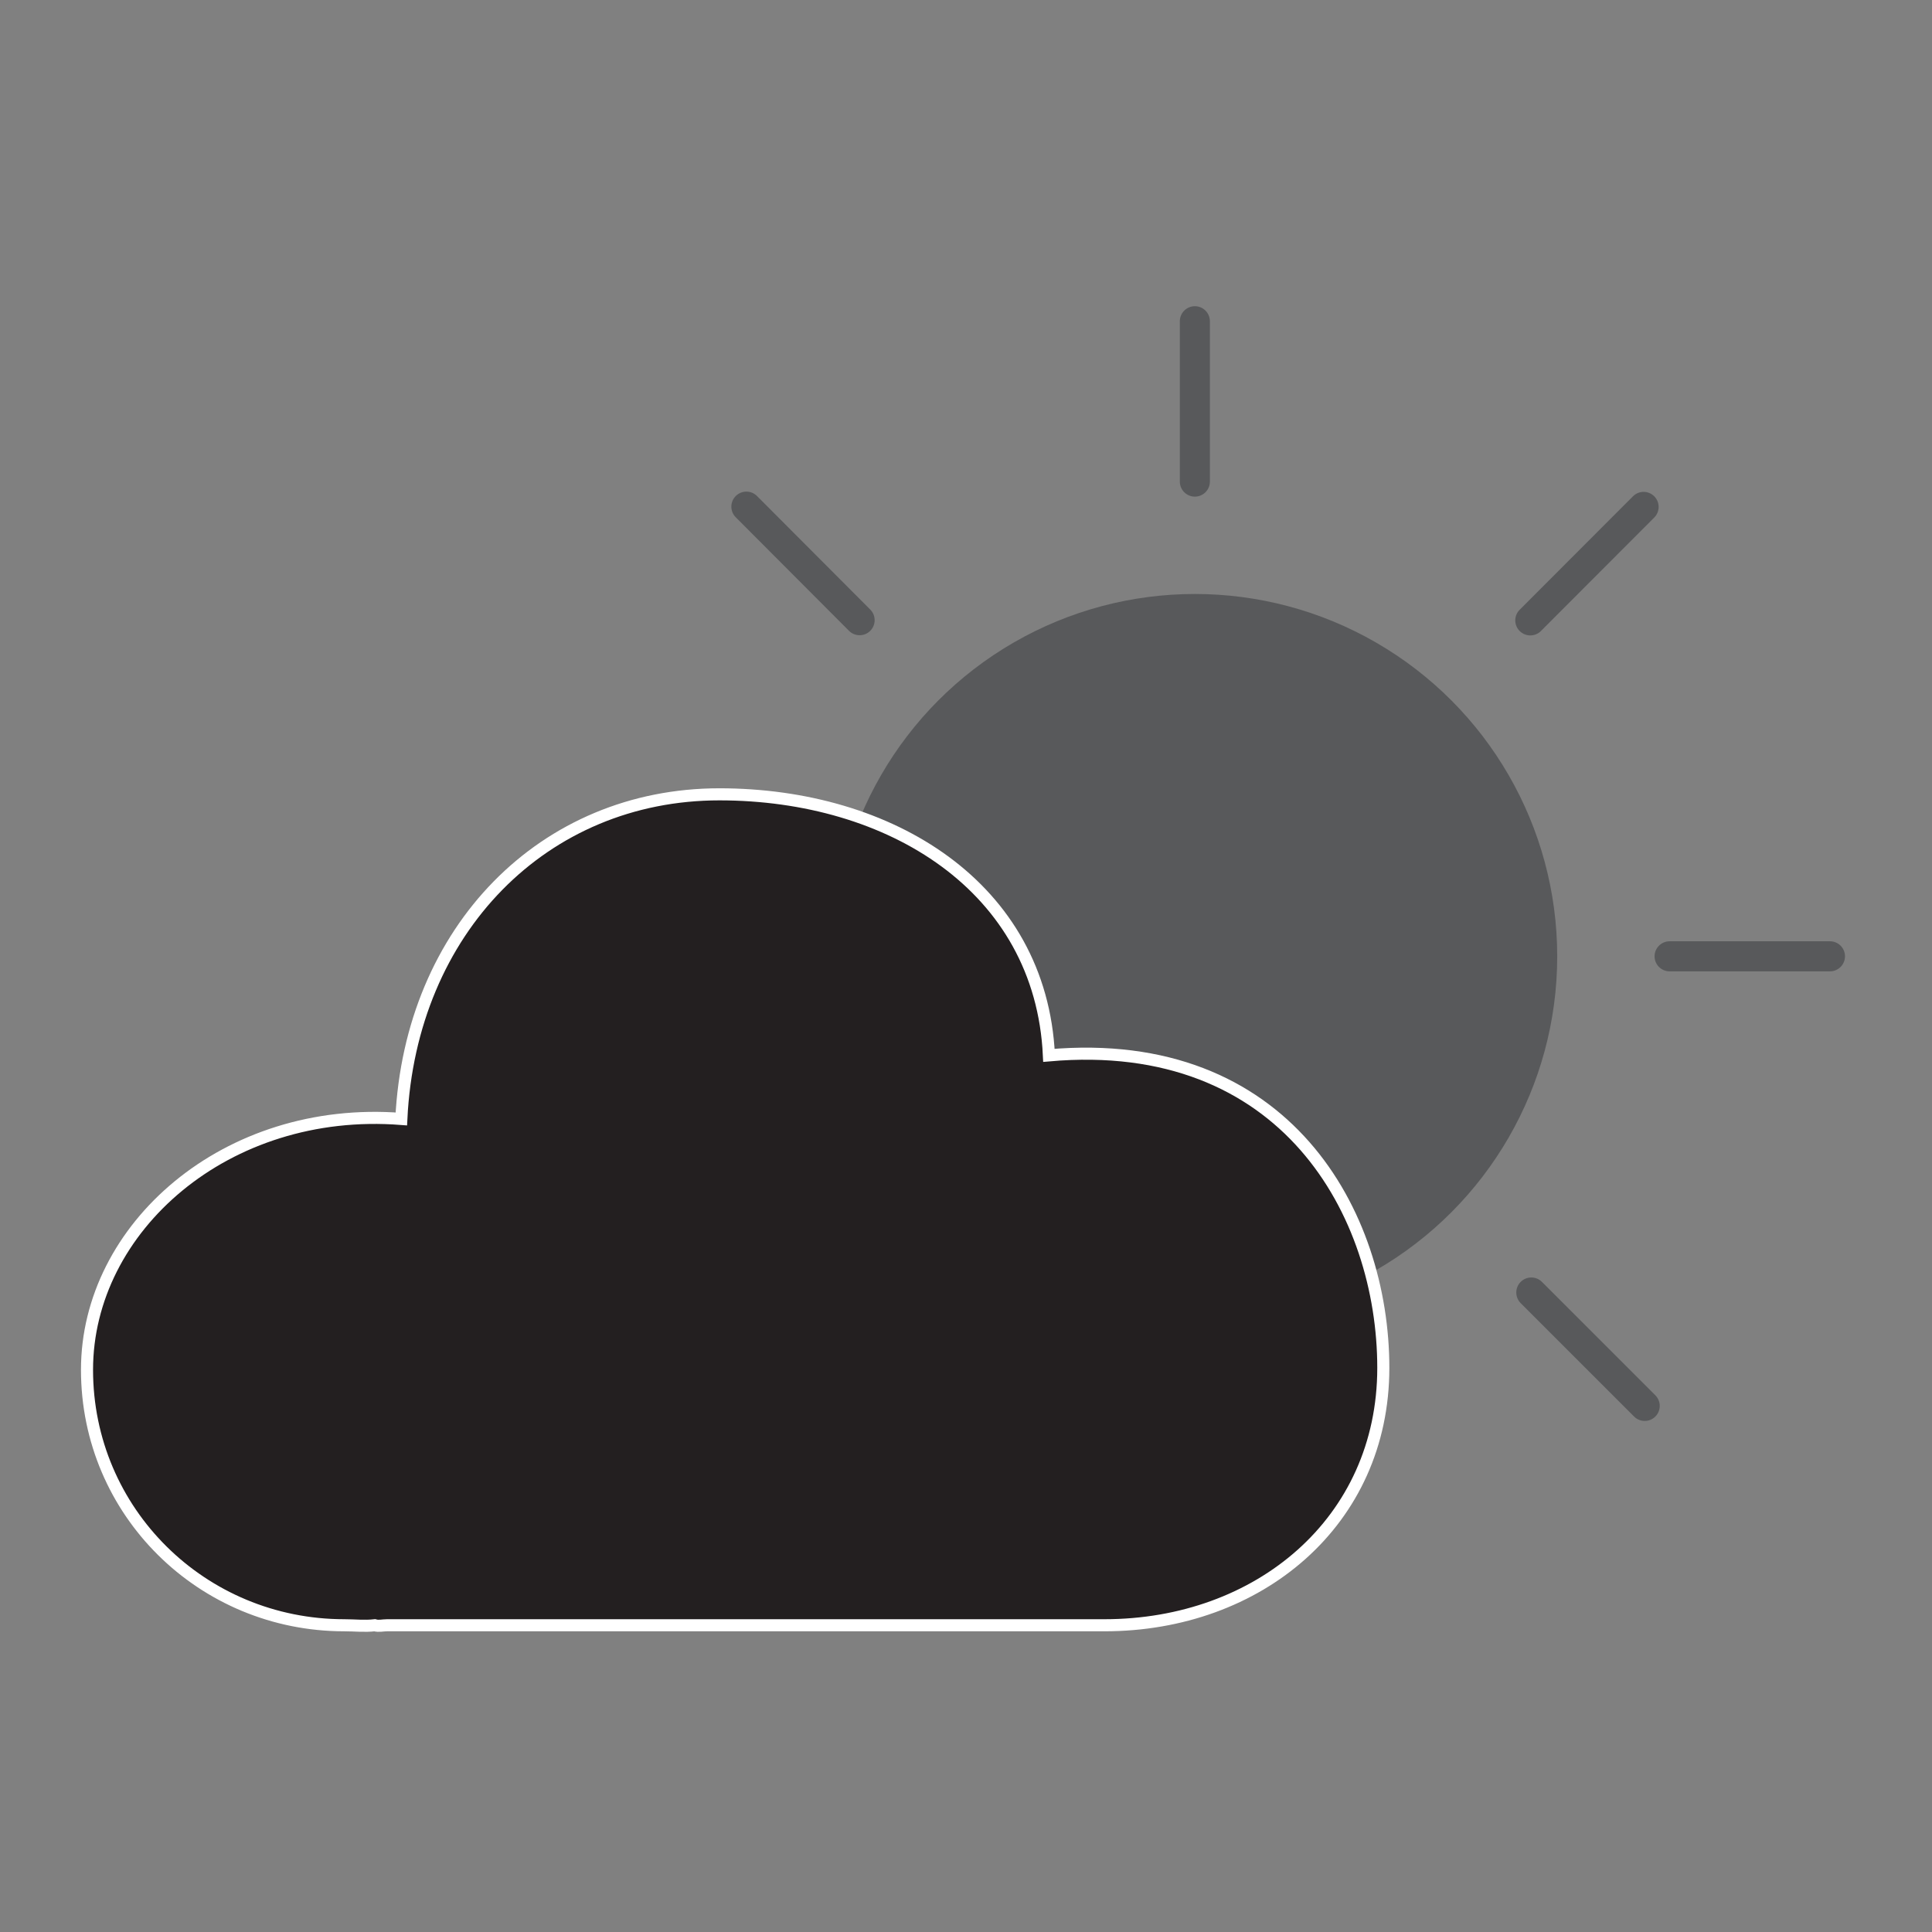 <?xml version="1.0" encoding="utf-8"?>
<!-- Generator: Adobe Illustrator 16.0.0, SVG Export Plug-In . SVG Version: 6.00 Build 0)  -->
<!DOCTYPE svg PUBLIC "-//W3C//DTD SVG 1.1//EN" "http://www.w3.org/Graphics/SVG/1.1/DTD/svg11.dtd">
<svg version="1.1" xmlns="http://www.w3.org/2000/svg" xmlns:xlink="http://www.w3.org/1999/xlink" x="0px" y="0px" width="800px"
	 height="800px" viewBox="0 0 800 800" enable-background="new 0 0 800 800" xml:space="preserve">
<rect x="0" y="0" width="800" height="800" fill="#808080" stroke="none"/>
<g id="sports">
</g>
<g id="finance">
</g>
<g id="weather">
	
		<circle display="none" fill="none" stroke="#231F20" stroke-width="10" stroke-miterlimit="10" cx="521.604" cy="274.802" r="110.989"/>
	<g>
		<g>
			<circle fill="#58595B" cx="494.769" cy="396" r="150.042"/>
		</g>
		<g>
			<path fill="#58595B" d="M629.686,530.801c2.429-2.43,6.37-2.43,8.801,0.002l46.953,46.951c2.43,2.434,2.43,6.375,0,8.805l0,0
				c-2.431,2.432-6.37,2.432-8.801,0l-46.953-46.955C627.254,537.172,627.254,533.232,629.686,530.801L629.686,530.801z"/>
			<path fill="#58595B" d="M494.769,586.355c3.438,0,6.223,2.785,6.223,6.223v66.4c0,3.438-2.785,6.227-6.223,6.227l0,0
				c-3.438,0-6.224-2.789-6.224-6.227v-66.4C488.545,589.141,491.331,586.355,494.769,586.355L494.769,586.355z"/>
			<path fill="#58595B" d="M494.769,126.795c3.438,0,6.223,2.786,6.223,6.223v66.401c0,3.438-2.785,6.226-6.223,6.226l0,0
				c-3.438,0-6.224-2.788-6.224-6.226v-66.401C488.545,129.581,491.331,126.795,494.769,126.795L494.769,126.795z"/>
			<path fill="#58595B" d="M684.979,205.498c2.433,2.429,2.436,6.367,0.007,8.8l-46.918,46.988c-2.428,2.434-6.367,2.439-8.802,0.01
				l0,0c-2.431-2.429-2.432-6.37-0.004-8.803l46.918-46.988C678.609,203.071,682.546,203.068,684.979,205.498L684.979,205.498z"/>
			<path fill="#58595B" d="M763.974,395.988c0,3.438-2.784,6.223-6.222,6.223l-66.4,0.004c-3.439,0-6.228-2.783-6.229-6.224l0,0
				c0.003-3.437,2.791-6.223,6.229-6.223l66.4-0.001C761.189,389.766,763.974,392.551,763.974,395.988L763.974,395.988z"/>
			<path fill="#58595B" d="M302.525,587.402c-2.379-2.479-2.299-6.416,0.182-8.797l47.918-45.967c2.48-2.383,6.42-2.303,8.803,0.18
				l0,0c2.377,2.48,2.293,6.42-0.188,8.803l-47.919,45.965C308.842,589.967,304.905,589.885,302.525,587.402L302.525,587.402z"/>
			<path fill="#58595B" d="M304.668,205.387c2.435-2.427,6.374-2.423,8.8,0.011l46.891,47.016c2.427,2.434,2.423,6.375-0.011,8.803
				l0,0c-2.434,2.427-6.373,2.42-8.802-0.014l-46.889-47.016C302.229,211.753,302.234,207.814,304.668,205.387L304.668,205.387z"/>
			<path fill="#58595B" d="M225.563,396.202c-0.003-3.438,2.781-6.226,6.217-6.228l66.401-0.05c3.439-0.002,6.229,2.781,6.23,6.219
				l0,0c0.003,3.438-2.782,6.224-6.22,6.228l-66.401,0.049C228.354,402.422,225.565,399.64,225.563,396.202L225.563,396.202z"/>
		</g>
		<path fill="#231F20" stroke="#FFFFFF" stroke-width="5" stroke-miterlimit="10" d="M434.333,436.999
			c-3.322-69.809-65.796-108.084-136.426-108.084C225.142,328.915,170,385,166.187,463.328
			c-72.52-5.662-130.16,45.039-130.16,103.879c0,58.844,47.7,105.779,106.542,105.779c4.268,0,8.466,0.486,12.602,0
			c1.634,0.492,3.364,0,5.16,0c0,0,281.946,0,296.983,0c63.779,0,115.484-42.809,115.484-106.59S532.333,428.332,434.333,436.999z"
			/>
	</g>
</g>
</svg>
